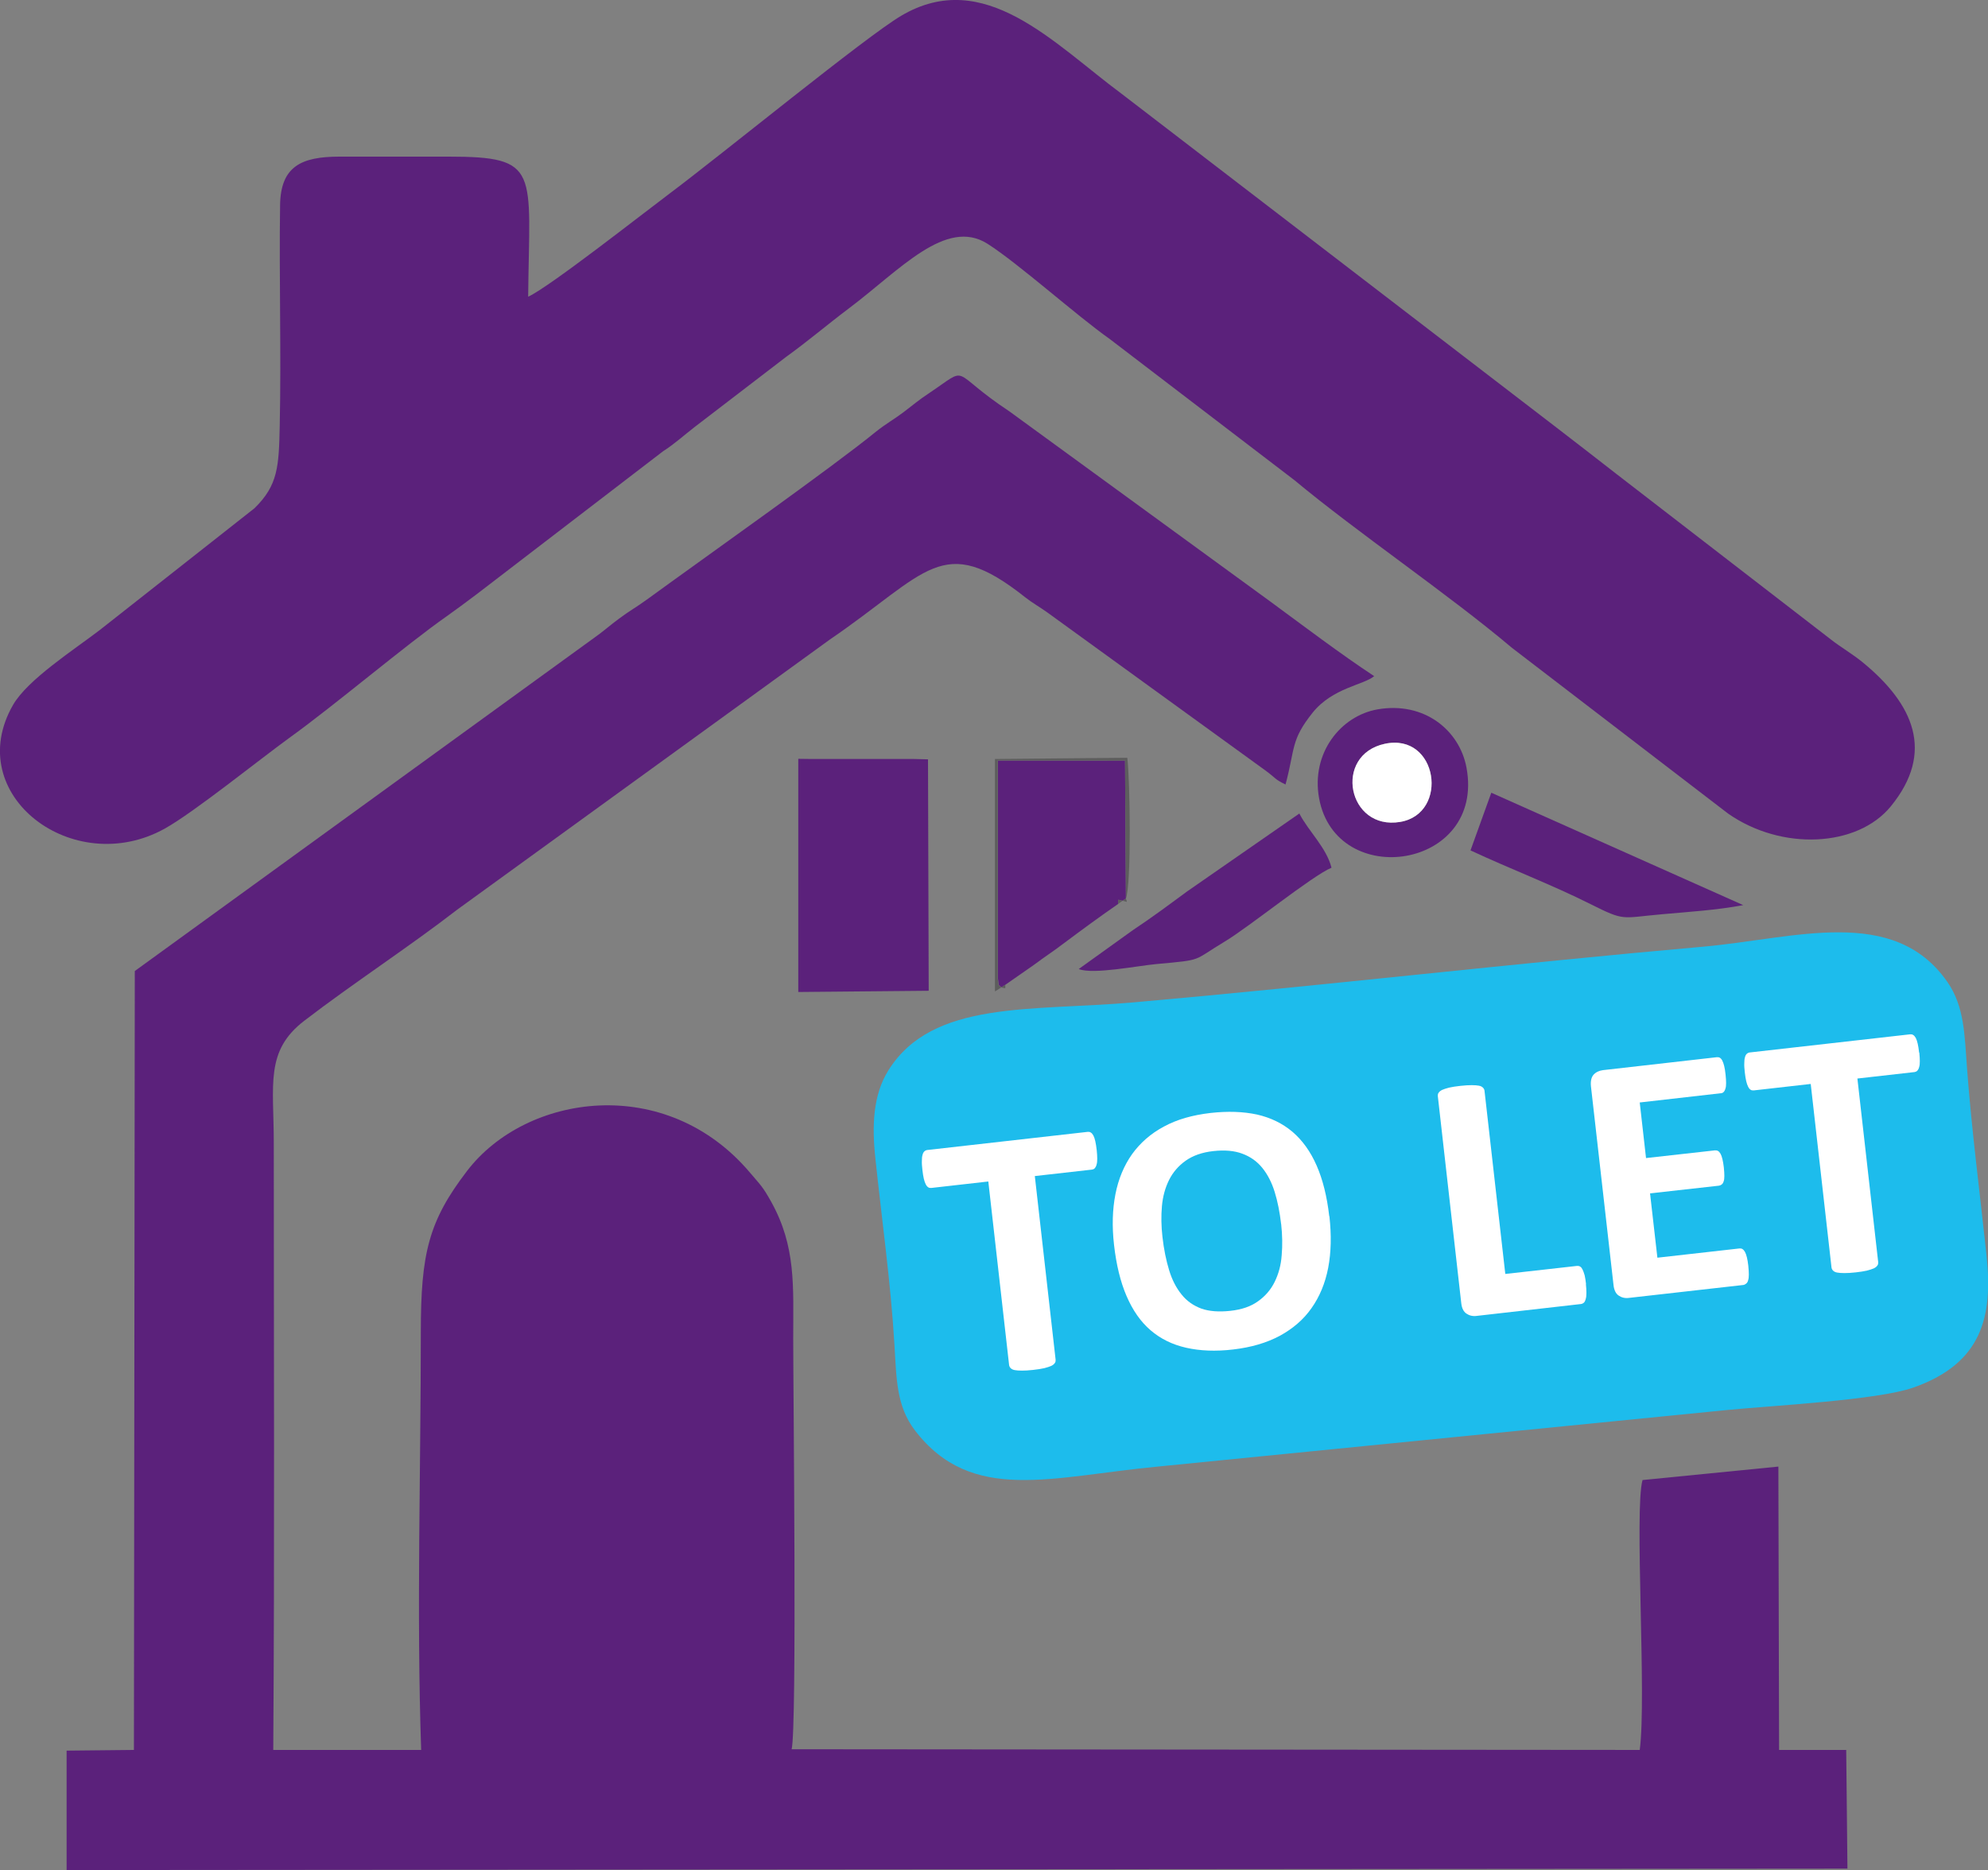 <?xml version="1.0" encoding="UTF-8"?>
<svg id="Layer_2"
  xmlns="http://www.w3.org/2000/svg" width="113.71" height="106.99" viewBox="0 0 113.71 106.99">
  <rect x="0" y="0" width="113.71" height="106.99" fill="#808080" stroke="none"/>
  <g id="Layer_1-2">
    <g>
      <path d="M15.63,100.12c.08-11.57,.03-23.17,.03-34.74,0-3.34-.51-5.26,1.75-6.99,2.76-2.12,6-4.23,8.74-6.35l21.31-15.45c5.61-3.83,6.43-6.19,11.18-2.42,.42,.33,.78,.52,1.27,.87l12.46,9.03c.63,.46,.52,.5,1.16,.81,.56-2.1,.29-2.53,1.55-4.11,1.15-1.43,2.92-1.58,3.52-2.09-1.93-1.27-4.05-2.88-5.97-4.29l-14.9-10.86c-3.54-2.34-2.16-2.66-4.63-1.01-.56,.37-.85,.63-1.42,1.06-.47,.36-1.05,.69-1.57,1.11-2.5,2.04-9.76,7.17-13.11,9.61-.59,.43-1,.65-1.59,1.09-.52,.38-.91,.74-1.4,1.08L7.71,55.55l-.05,44.56-3.85,.04v6.83s101.86-.08,101.86-.08l-.07-6.79h-3.84s-.04-16.21-.04-16.21l-7.77,.77c-.48,1.71,.24,12.45-.16,15.44l-48.51-.04c.31-1.2,.09-20.55,.09-23.51s.17-5.24-1.26-7.81c-.47-.85-.62-.97-1.19-1.64-4.82-5.73-12.82-4.54-16.2-.13-2.21,2.88-2.65,4.74-2.65,9.23,0,7.85-.25,16.11,.02,23.9H15.63Z" fill="#5b217b" fill-rule="evenodd"/>
      <path d="M30.21,16.96c.07-7.23,.73-8-4.57-8-2.07,0-4.15,0-6.22,0-2.19,0-3.37,.56-3.4,2.78-.06,4.2,.07,8.41-.02,12.62-.05,2.31-.09,3.4-1.45,4.72l-8.84,6.96c-1.49,1.14-4.13,2.84-4.96,4.28-2.97,5.16,3.46,9.99,8.68,7.08,1.68-.94,5.37-3.92,7.19-5.24,2.54-1.83,6.6-5.27,8.91-6.89,.65-.46,.99-.72,1.74-1.28l10.65-8.17c.66-.42,1.2-.92,1.81-1.39l5.23-4.01c1.29-.93,2.31-1.81,3.61-2.79,2.9-2.18,5.54-5.2,7.92-3.68,1.76,1.12,5.13,4.14,6.98,5.44l10.57,8.08c3.59,2.99,8.83,6.54,12.44,9.59l12.36,9.48c3.07,2.15,7.4,1.93,9.31-.41,2.54-3.11,1.29-5.85-1.57-8.21-.63-.52-1.29-.89-1.86-1.34l-12.23-9.44c-1.15-.9-2.36-1.83-3.5-2.71L64.16,5.37c-3.89-2.88-7.85-7.28-12.61-4.47-2.02,1.19-10.19,7.88-13.26,10.18-1.64,1.23-6.83,5.31-8.07,5.89Z" fill="#5b217b" fill-rule="evenodd"/>
      <path d="M50.07,66.27c.37,3.52,.88,7.12,1.09,10.65,.12,1.99,.11,3.52,1.18,4.92,3.25,4.22,7.8,2.63,13.98,2.05l32.5-3.23c2.57-.25,8.58-.56,10.62-1.28,3.95-1.39,4.55-4.09,4.19-7.52-.38-3.6-.85-7.14-1.12-10.75-.14-1.92-.15-3.53-1.12-4.93-3.08-4.43-8.76-2.48-14-2.02-10.88,.96-21.64,2.22-32.51,3.18-5.88,.52-11.55-.15-14.07,3.9-.88,1.41-.94,3.18-.74,5.02Z" fill="#1dbcec" fill-rule="evenodd"/>
      <polygon points="45.66 56.75 53.12 56.68 53.08 43.44 52.28 43.42 46.42 43.42 45.66 43.41 45.66 56.75" fill="#5b217b" fill-rule="evenodd"/>
      <path d="M57.26,56.49l.24-.15,1.65-1.15c.68-.51,1.02-.71,1.65-1.19,1.11-.83,2.12-1.57,3.16-2.29,0-.32-.07-.24,.25-.18l.19-.13-.05-7.89h-7.27s0,12.46,0,12.46c.07,.63,.03,.27,.19,.52Z" fill="#5b217b" fill-rule="evenodd"/>
      <path d="M61.71,55.44c.83,.32,3.34-.19,4.45-.29,2.73-.25,2.01-.16,3.9-1.29,1.37-.82,5.01-3.77,6.1-4.22-.29-1.15-1.32-2.09-1.84-3.1l-6.41,4.45c-1.1,.81-2.04,1.51-3.11,2.22l-3.09,2.22Z" fill="#5b217b" fill-rule="evenodd"/>
      <path d="M84.11,48.65c2.25,1.05,4.67,1.97,6.86,3.07,2,1,1.72,.79,4.12,.58,1.54-.14,3.08-.23,4.62-.52l-14.41-6.43-1.19,3.3Z" fill="#5b217b" fill-rule="evenodd"/>
      <path d="M79.21,42.55c3.04-.65,3.7,3.99,.88,4.47-3,.51-3.85-3.83-.88-4.47h0Zm-3.76,3.12c.98,5.31,9.51,4.05,8.43-1.76-.4-2.14-2.42-3.79-5.08-3.33-2.12,.37-3.82,2.51-3.35,5.09Z" fill="#5b217b" fill-rule="evenodd"/>
      <path d="M79.21,42.55c-2.98,.64-2.13,4.98,.88,4.47,2.82-.48,2.16-5.12-.88-4.47Z" fill="#fff" fill-rule="evenodd"/>
      <path d="M57.26,56.49c.29,.04,.24,.12,.24-.15l-.24,.15c-.16-.25-.12,.11-.19-.52v-12.47s7.28,.01,7.28,.01l.05,7.89-.19,.13c-.32-.06-.25-.13-.25,.18l.25-.18c.29,.06,.27,.14,.19-.13,.32-.8,.24-6.75,.08-8.05l-7.57,.07v13.3s.36-.23,.36-.23Z" fill="#5d5d5d" fill-rule="evenodd"/>
      <path d="M62.73,65.79c.02,.2,.03,.36,.03,.5,0,.14-.01,.25-.04,.34-.02,.09-.06,.15-.1,.2-.04,.05-.1,.07-.16,.08l-3.27,.37,1.19,10.51c0,.07,0,.13-.05,.19-.04,.06-.1,.11-.2,.16-.1,.04-.23,.09-.4,.13-.17,.04-.38,.07-.64,.1-.26,.03-.47,.04-.64,.04-.17,0-.31-.01-.41-.03-.11-.02-.18-.06-.23-.11-.05-.05-.08-.11-.09-.17l-1.19-10.51-3.26,.37c-.07,0-.13,0-.18-.04-.05-.03-.1-.09-.14-.17-.04-.08-.08-.19-.11-.32-.03-.14-.06-.3-.08-.5-.02-.2-.04-.37-.03-.52,0-.14,.01-.26,.04-.35,.02-.09,.06-.15,.1-.19,.04-.04,.1-.07,.16-.08l9.19-1.04c.06,0,.12,0,.17,.04,.06,.03,.1,.09,.15,.17,.04,.08,.08,.19,.11,.33,.03,.14,.06,.31,.08,.51Z" fill="#fff" fill-rule="evenodd"/>
      <path d="M76.04,69.58c.12,1.08,.1,2.06-.07,2.95-.17,.88-.49,1.65-.95,2.3-.46,.66-1.07,1.18-1.82,1.59-.75,.4-1.63,.66-2.66,.78-1.01,.12-1.91,.08-2.7-.1-.79-.18-1.46-.51-2.03-1-.57-.49-1.02-1.14-1.37-1.95-.35-.81-.59-1.79-.72-2.94-.12-1.06-.09-2.02,.08-2.89,.17-.87,.49-1.64,.95-2.29,.47-.65,1.07-1.18,1.82-1.58,.75-.41,1.64-.66,2.67-.78,.99-.11,1.87-.08,2.66,.09,.79,.18,1.46,.51,2.03,.99,.57,.49,1.03,1.13,1.38,1.93,.35,.8,.59,1.76,.72,2.89h0Zm-2.76,.46c-.08-.69-.2-1.3-.37-1.85-.17-.55-.41-1.01-.71-1.38-.3-.37-.68-.64-1.14-.81-.45-.17-1-.22-1.65-.15-.65,.07-1.18,.26-1.59,.55-.41,.29-.73,.66-.95,1.1-.22,.44-.36,.94-.41,1.5-.05,.56-.04,1.15,.03,1.76,.08,.71,.21,1.34,.38,1.9,.17,.56,.41,1.02,.71,1.39,.3,.38,.68,.64,1.13,.81,.45,.16,1.01,.2,1.66,.13,.65-.07,1.18-.25,1.59-.55,.41-.29,.73-.66,.95-1.11,.22-.45,.36-.95,.4-1.52,.05-.56,.04-1.16-.03-1.79Z" fill="#fff" fill-rule="evenodd"/>
      <path d="M90.71,73.45c.02,.2,.03,.37,.03,.51,0,.14-.01,.26-.04,.35-.02,.09-.06,.17-.1,.21-.05,.04-.1,.07-.17,.08l-5.97,.68c-.22,.03-.42-.02-.58-.13-.17-.11-.27-.32-.3-.61l-1.34-11.84c0-.07,0-.13,.05-.19,.04-.06,.1-.11,.2-.16,.1-.04,.23-.09,.4-.13,.17-.04,.38-.07,.64-.1,.26-.03,.48-.04,.65-.04,.17,0,.31,.01,.41,.03,.11,.02,.18,.06,.23,.11,.05,.05,.08,.1,.09,.17l1.19,10.49,4.1-.46c.07,0,.13,0,.18,.04,.06,.03,.1,.09,.14,.17,.04,.08,.08,.19,.12,.33,.03,.14,.06,.31,.08,.51Z" fill="#fff" fill-rule="evenodd"/>
      <path d="M100,72.42c.02,.19,.03,.36,.03,.49,0,.13-.01,.24-.04,.33-.02,.09-.06,.15-.11,.19-.05,.04-.1,.07-.16,.08l-6.55,.74c-.22,.03-.42-.02-.58-.13-.17-.11-.27-.32-.3-.61l-1.29-11.36c-.03-.3,.02-.52,.15-.67,.14-.15,.32-.23,.54-.26l6.51-.74c.06,0,.12,0,.17,.03,.05,.03,.1,.08,.14,.16,.04,.08,.08,.18,.11,.31,.03,.13,.06,.29,.08,.5,.02,.19,.03,.35,.03,.48,0,.13-.01,.24-.04,.32-.02,.08-.06,.15-.1,.19-.04,.04-.09,.07-.15,.07l-4.65,.53,.36,3.18,3.94-.44c.06,0,.12,0,.17,.03,.06,.03,.1,.08,.15,.16,.04,.07,.08,.18,.11,.31,.03,.13,.06,.29,.08,.47,.02,.2,.03,.36,.03,.49,0,.13-.01,.24-.04,.31-.02,.08-.06,.14-.11,.18-.05,.04-.1,.06-.16,.07l-3.94,.44,.42,3.68,4.7-.53c.06,0,.12,0,.17,.04,.05,.03,.1,.09,.14,.16,.04,.08,.08,.18,.11,.31,.03,.13,.06,.29,.08,.48Z" fill="#fff" fill-rule="evenodd"/>
      <path d="M109.78,60.21c.02,.2,.03,.36,.03,.5,0,.14-.01,.25-.04,.34-.02,.09-.06,.15-.1,.2-.05,.05-.1,.07-.16,.08l-3.27,.37,1.19,10.51c0,.07,0,.13-.05,.19-.04,.06-.1,.11-.2,.16-.1,.04-.23,.09-.4,.13-.17,.04-.38,.07-.64,.1-.26,.03-.47,.04-.64,.04-.17,0-.31-.01-.42-.03-.11-.02-.18-.06-.23-.11-.05-.05-.08-.11-.09-.17l-1.19-10.51-3.26,.37c-.07,0-.13,0-.18-.04-.05-.03-.1-.09-.14-.17-.04-.08-.08-.19-.11-.32-.03-.14-.06-.3-.08-.5-.02-.2-.04-.37-.03-.52,0-.14,.01-.26,.04-.35,.02-.09,.06-.15,.1-.19,.04-.04,.1-.07,.16-.08l9.19-1.04c.06,0,.12,0,.17,.04,.06,.03,.1,.09,.15,.17,.04,.08,.08,.19,.11,.33,.03,.14,.06,.31,.08,.51Z" fill="#fff" fill-rule="evenodd"/>
    </g>
  </g>
</svg>